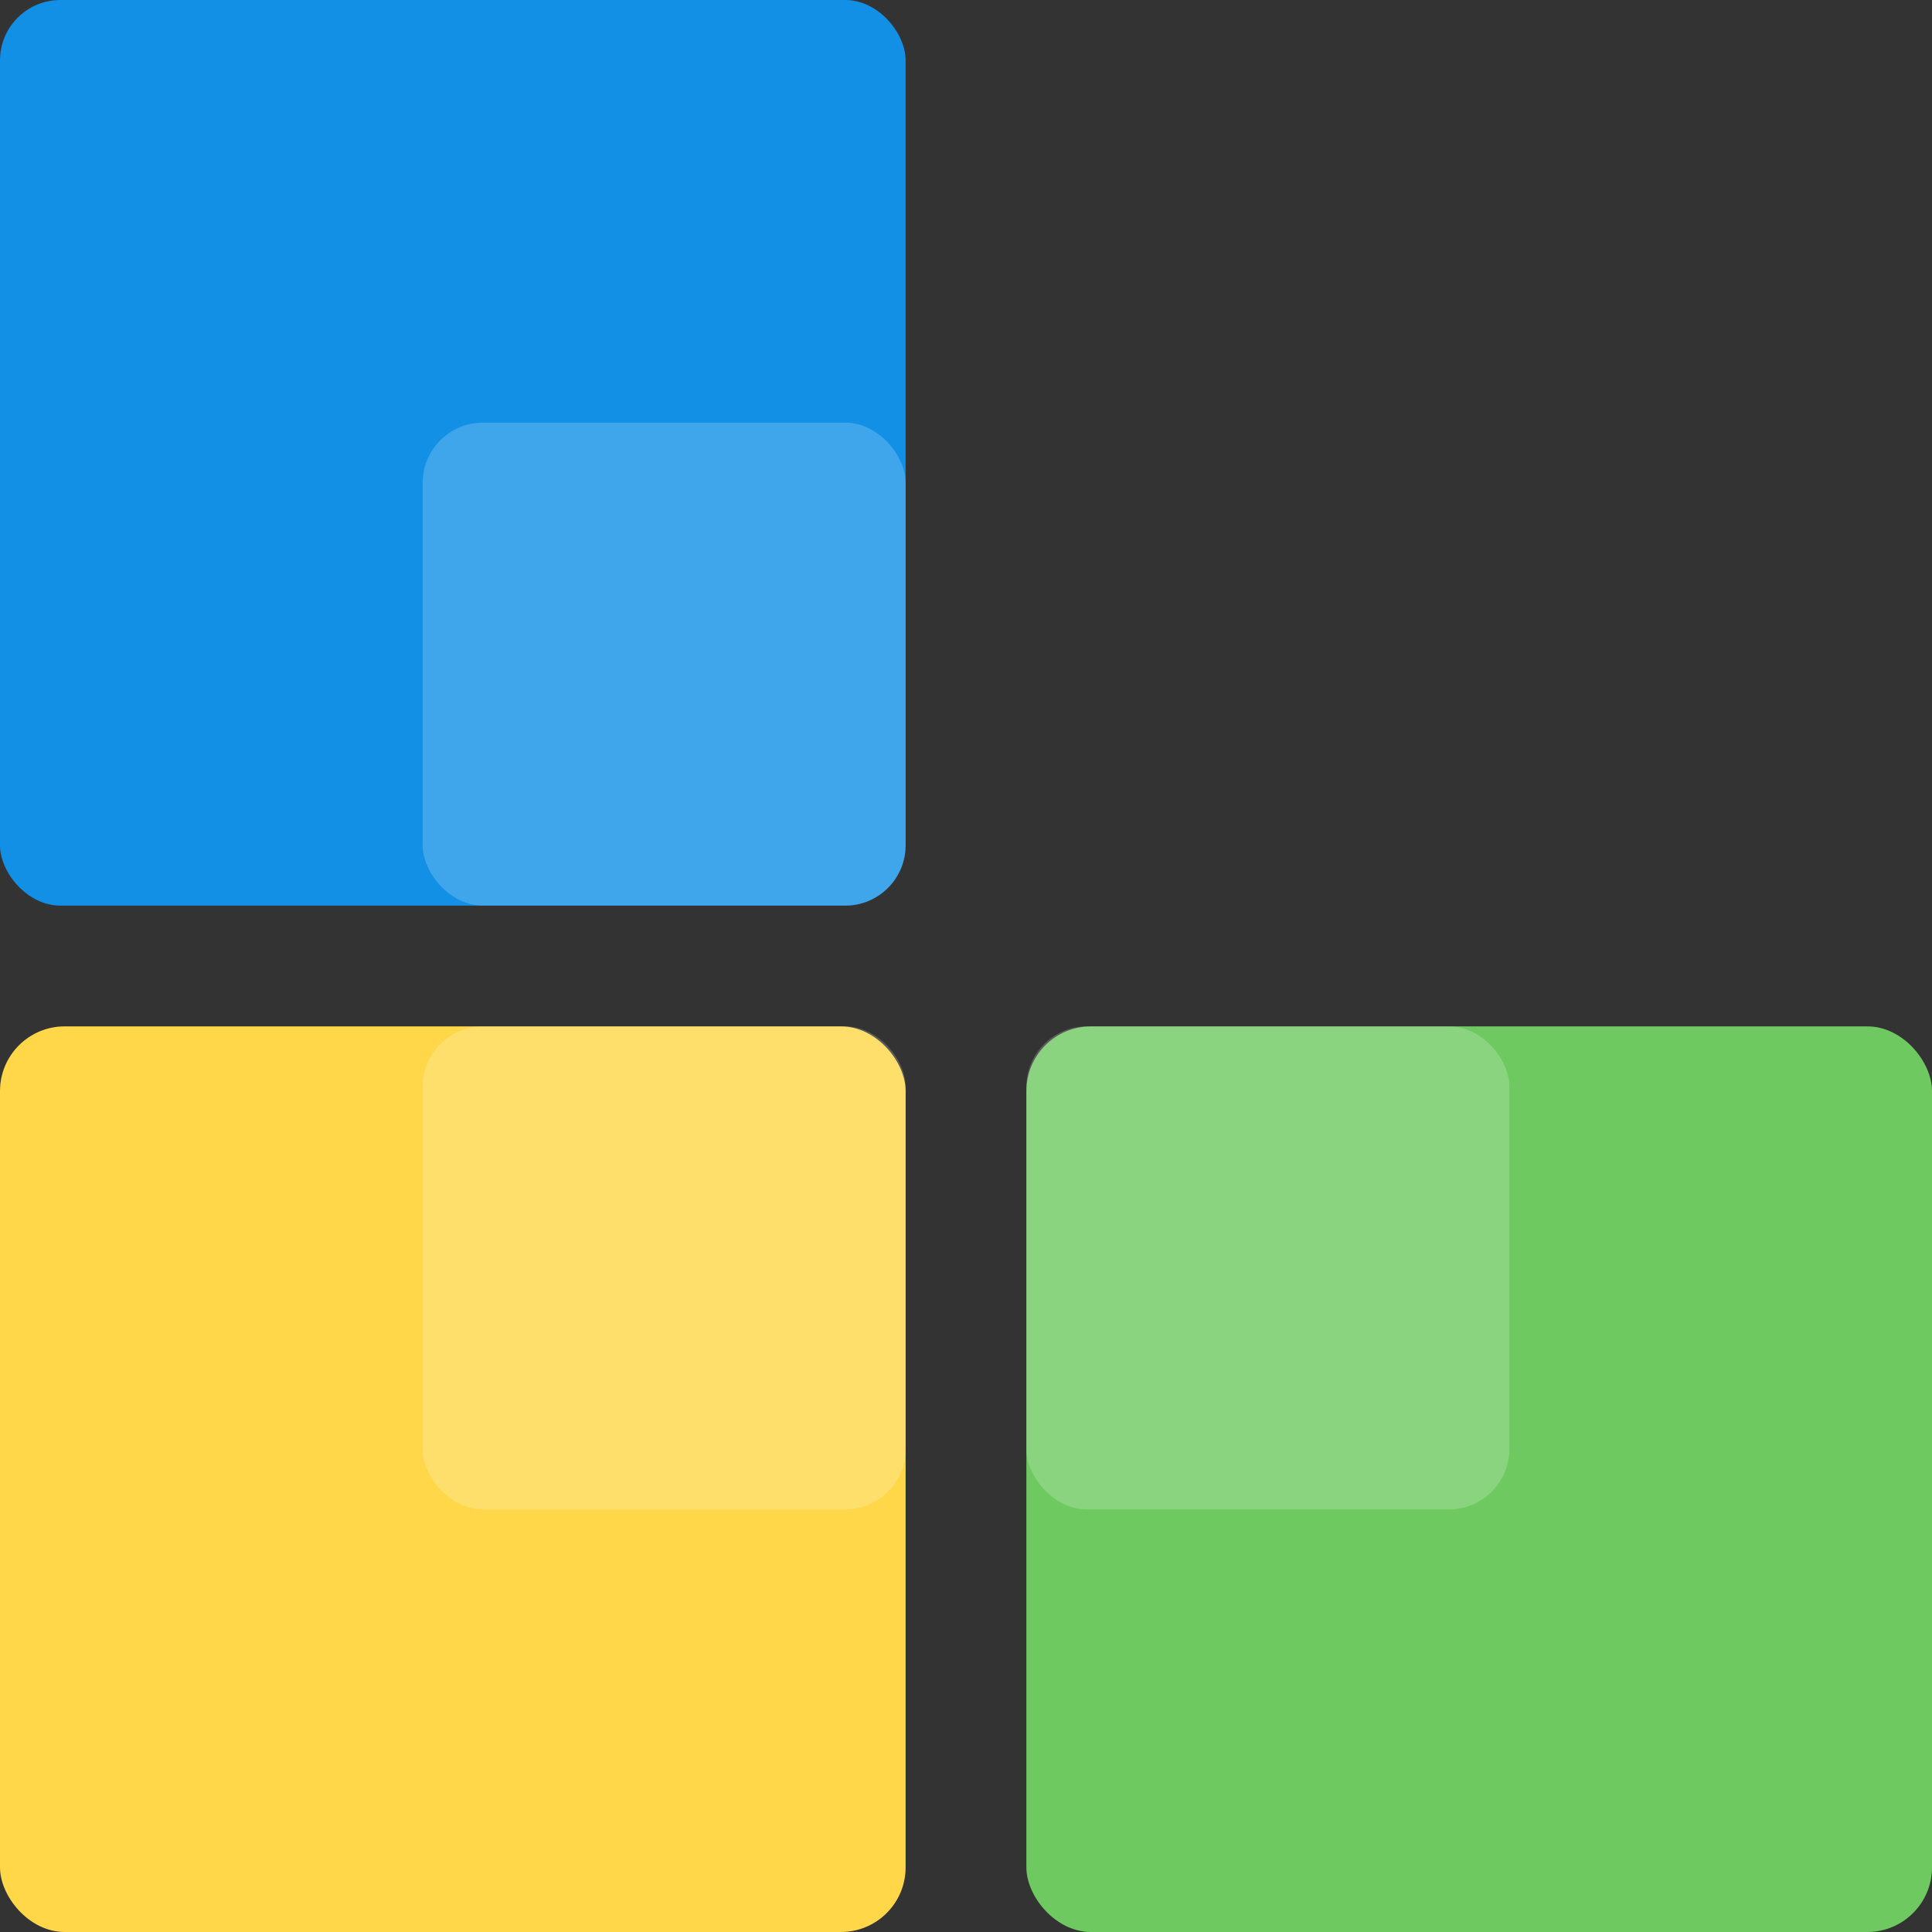 <?xml version="1.0" encoding="UTF-8" standalone="no"?>
<!-- Created with Inkscape (http://www.inkscape.org/) -->

<svg
   xmlns:dc="http://purl.org/dc/elements/1.1/"
   xmlns:cc="http://creativecommons.org/ns#"
   xmlns:rdf="http://www.w3.org/1999/02/22-rdf-syntax-ns#"
   xmlns:svg="http://www.w3.org/2000/svg"
   xmlns="http://www.w3.org/2000/svg"
   xmlns:sodipodi="http://sodipodi.sourceforge.net/DTD/sodipodi-0.dtd"
   xmlns:inkscape="http://www.inkscape.org/namespaces/inkscape"
   width="32"
   height="32"
   id="svg3016"
   version="1.1"
   inkscape:version="0.48.5 r10040"
   sodipodi:docname="codelite-log-low-res.svg">
  <rect width="100%" height="100%" fill="#333333" stroke="none"/>
  <defs
     id="defs3018" />
  <sodipodi:namedview
     id="base"
     pagecolor="#ffffff"
     bordercolor="#666666"
     borderopacity="1.0"
     inkscape:pageopacity="0.0"
     inkscape:pageshadow="2"
     inkscape:zoom="1"
     inkscape:cx="28.787601"
     inkscape:cy="7.2091335"
     inkscape:document-units="px"
     inkscape:current-layer="layer1"
     showgrid="false"
     inkscape:showpageshadow="false"
     inkscape:window-width="1920"
     inkscape:window-height="1027"
     inkscape:window-x="1920"
     inkscape:window-y="0"
     inkscape:window-maximized="1" />
  <g
     inkscape:label="Layer 1"
     inkscape:groupmode="layer"
     id="layer1"
     transform="translate(0,-1020.362)">
    <rect
       style="fill:#1190e6;fill-opacity:1;stroke:none"
       id="rect3024"
       width="15"
       height="15"
       x="0"
       y="1020.362"
       rx="1"
       ry="1" />
    <rect
       style="fill:#ffd748;fill-opacity:1;stroke:none"
       id="rect3024-2"
       width="15"
       height="15"
       x="0"
       y="1037.362"
       rx="1.071"
       ry="1.071" />
    <rect
       style="fill:#6eca60;fill-opacity:1;stroke:none"
       id="rect3024-0"
       width="15"
       height="15"
       x="17"
       y="1037.362"
       rx="1.071"
       ry="1.071" />
    <rect
       style="fill:#ffffff;fill-opacity:0.196;stroke:none"
       id="rect3024-8"
       width="8"
       height="8"
       x="7"
       y="1027.362"
       rx="1"
       ry="1" />
    <rect
       style="fill:#ffffff;fill-opacity:0.196;stroke:none"
       id="rect3024-8-3"
       width="8"
       height="8"
       x="7"
       y="1037.362"
       rx="1"
       ry="1" />
    <rect
       style="fill:#ffffff;fill-opacity:0.196;stroke:none"
       id="rect3024-8-7"
       width="8"
       height="8"
       x="17"
       y="1037.362"
       rx="1"
       ry="1" />
  </g>
</svg>
